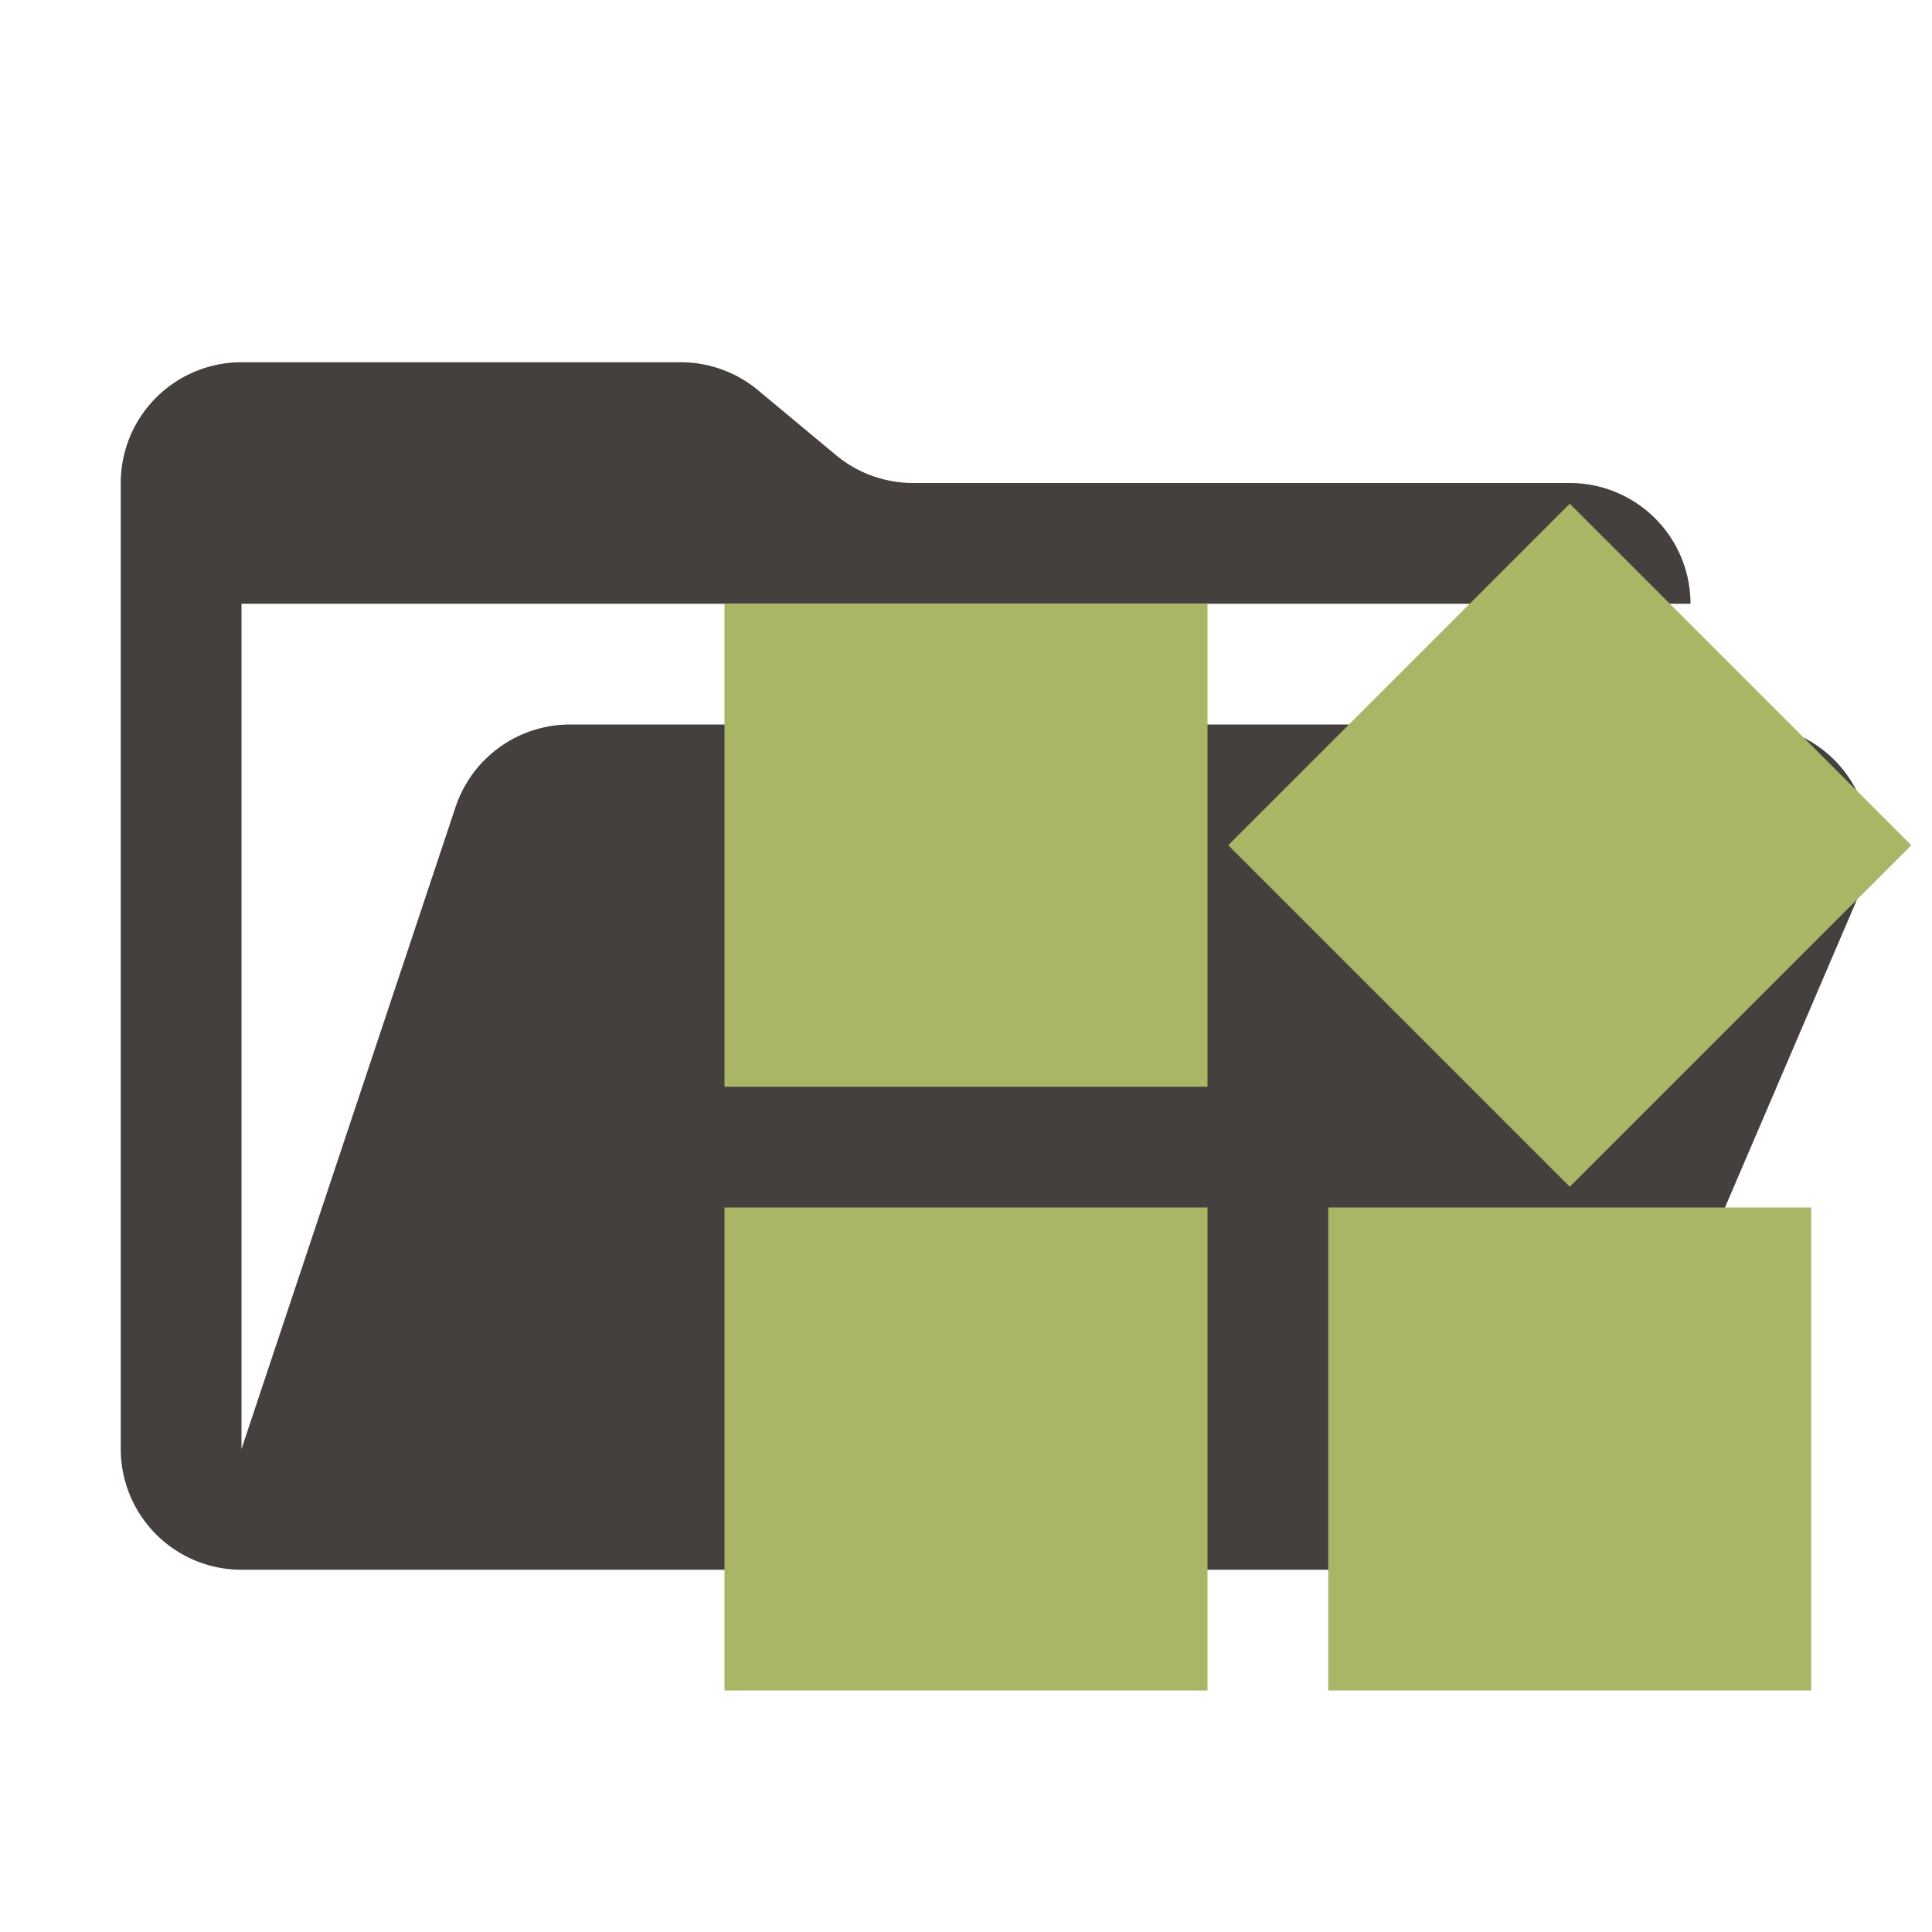 <svg xmlns="http://www.w3.org/2000/svg" viewBox="0 0 32 32">
  <path
    d="M28.967,12H9.442a2,2,0,0,0-1.897,1.368L4,24V10H28a2,2,0,0,0-2-2H15.124a2,2,0,0,1-1.28-.464L12.556,6.464A2,2,0,0,0,11.276,6H4A2,2,0,0,0,2,8V24a2,2,0,0,0,2,2H26l4.805-11.212A2,2,0,0,0,28.967,12Z"
    style="fill: #45403d" />
  <g>
    <rect x="12" y="20" width="8" height="8" style="fill: #a9b665" />
    <rect x="22" y="20" width="8" height="8" style="fill: #a9b665" />
    <rect x="12" y="10" width="8" height="8" style="fill: #a9b665" />
    <rect x="22" y="10" width="8" height="8" transform="translate(-2.284 22.485) rotate(-45)"
      style="fill: #a9b665" />
  </g>
</svg>